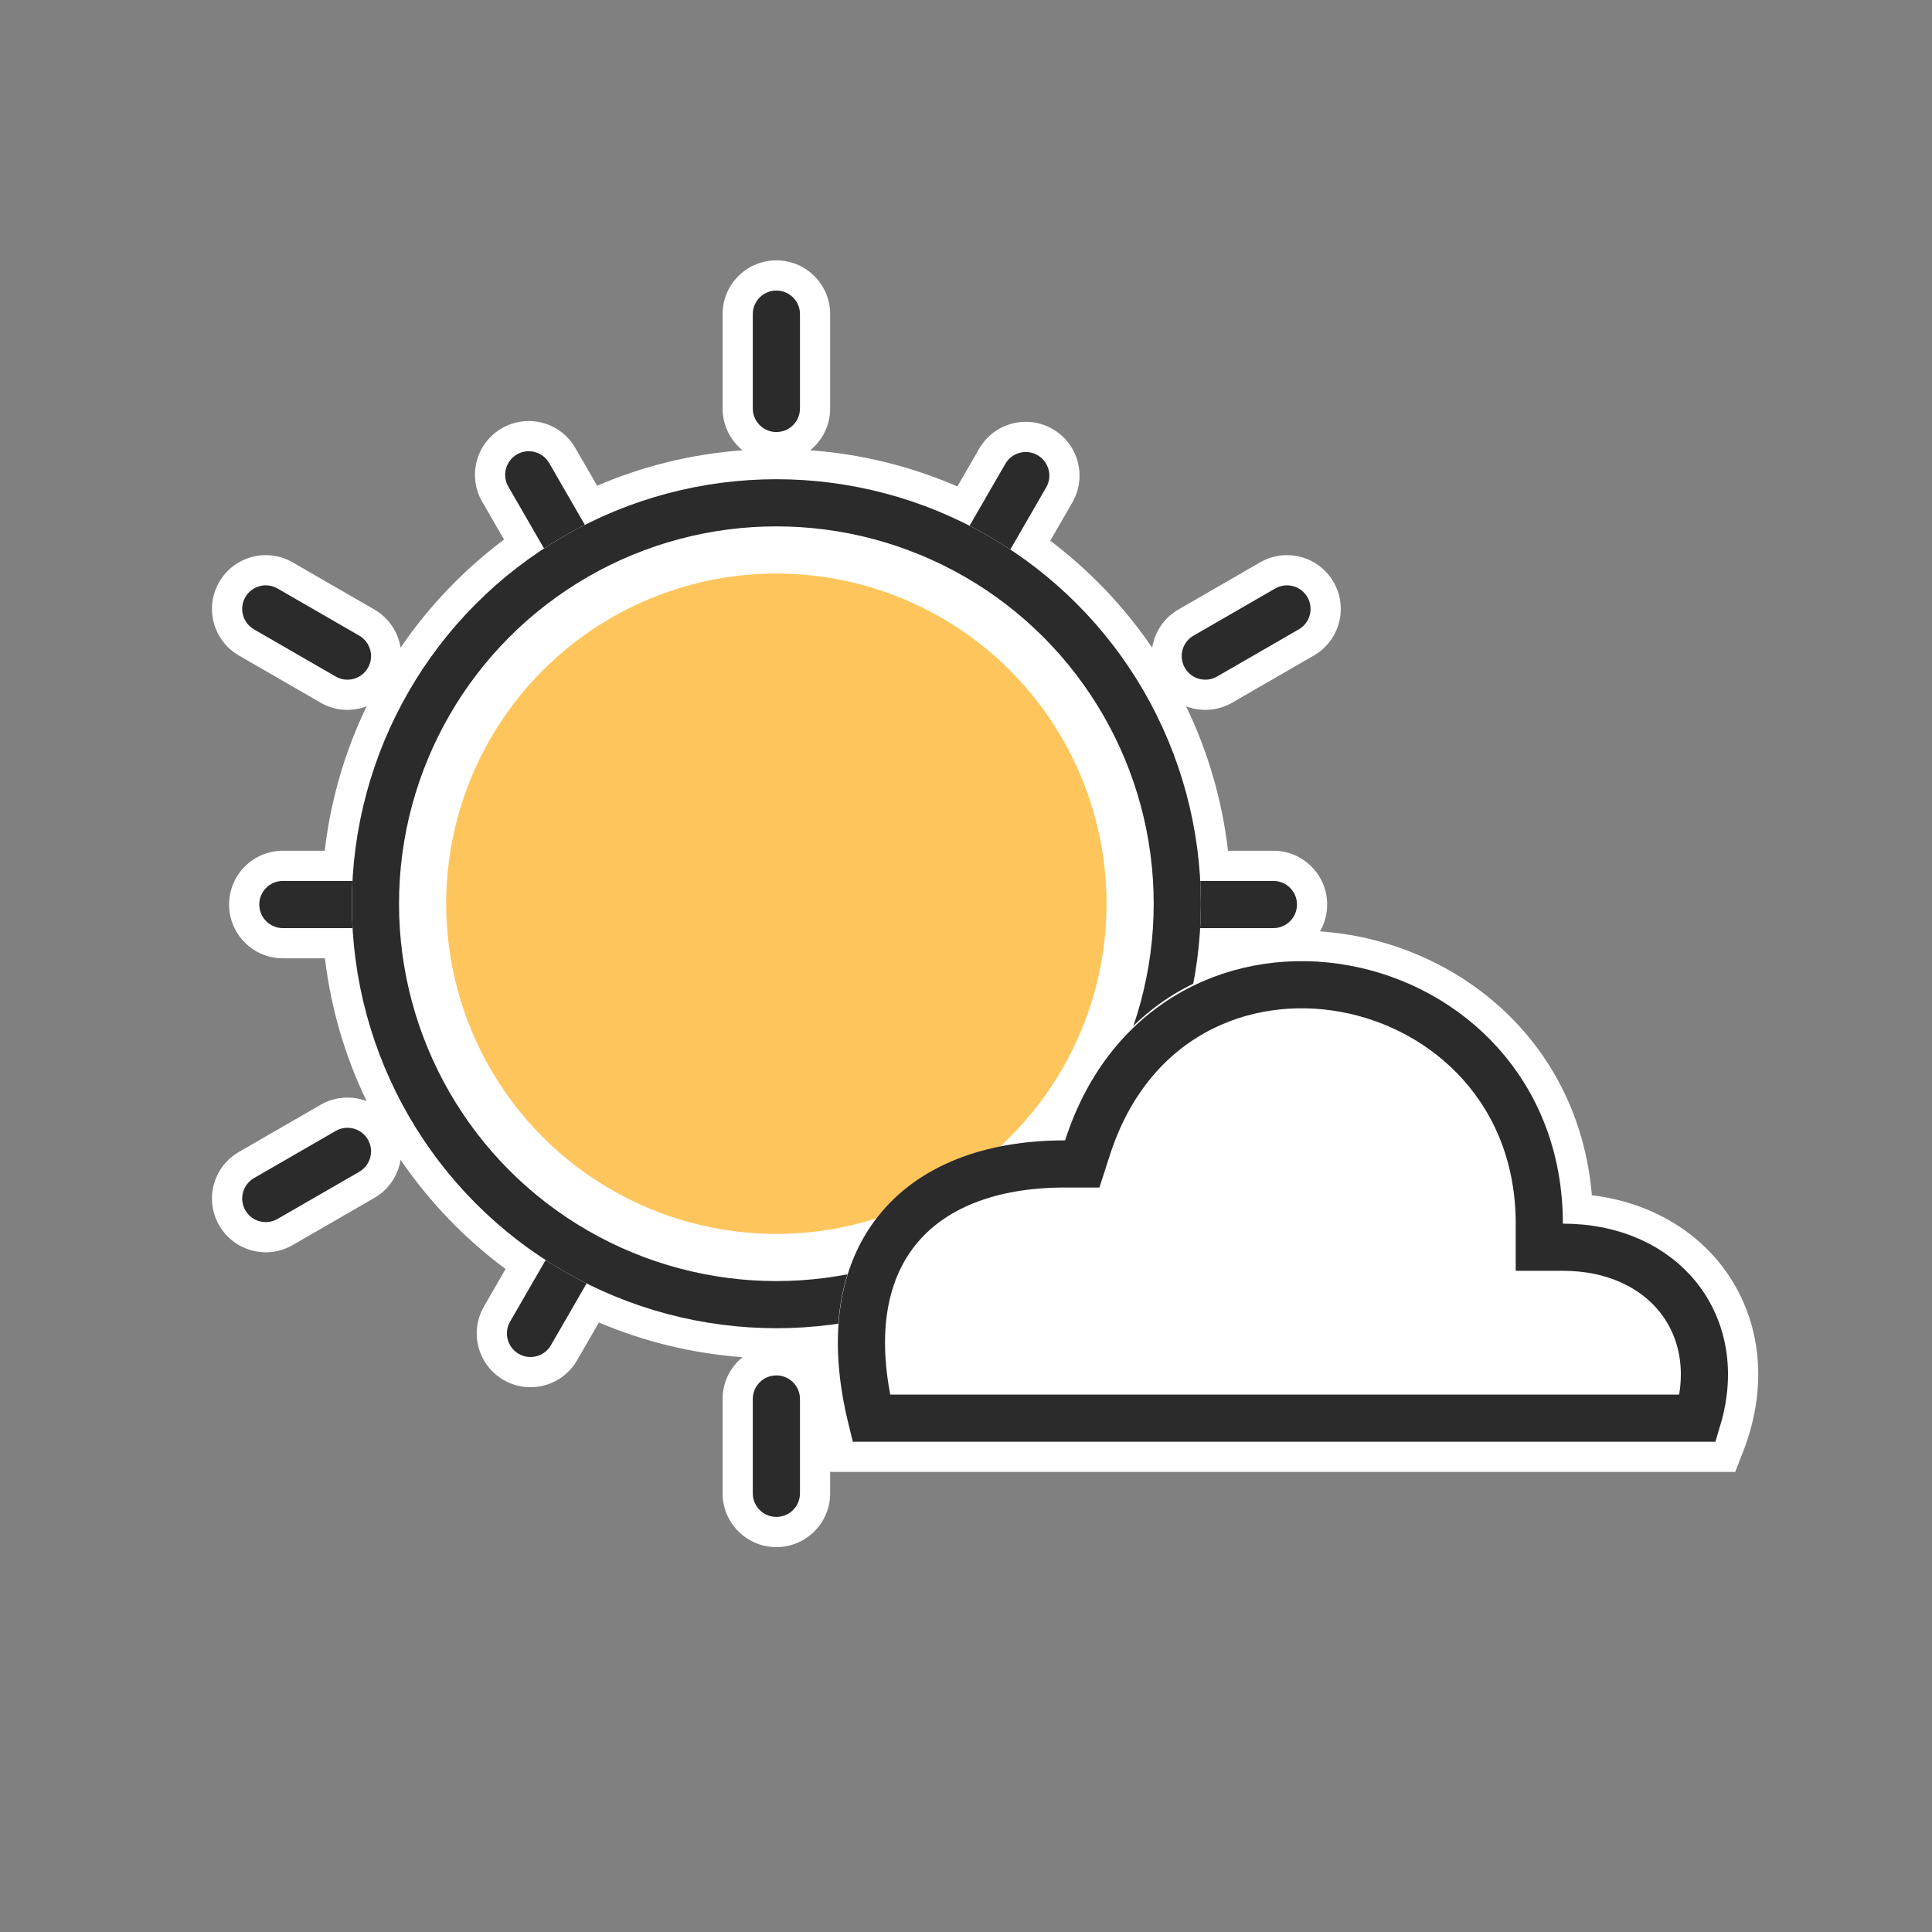 <?xml version="1.0" encoding="UTF-8"?>
<svg width="64px" height="64px" viewBox="0 0 64 64" version="1.1" xmlns="http://www.w3.org/2000/svg" xmlns:xlink="http://www.w3.org/1999/xlink">
    <rect x="0" y="0" width="64" height="64" fill="#808080" stroke="none"/>
    <!-- Generator: Sketch 49.1 (51147) - http://www.bohemiancoding.com/sketch -->
    <title>sunny</title>
    <desc>Created with Sketch.</desc>
    <defs>
        <circle id="path-1" cx="19.385" cy="21.604" r="14.062"></circle>
        <path d="M21.93,39.426 C26.883,39.426 46.934,39.426 50.466,39.426 C51.993,35.546 49.434,32.202 45.44,32.202 C45.44,22.901 32.119,19.628 28.95,29.443 C23.896,29.443 19.971,32.67 21.93,39.426 Z" id="path-2"></path>
    </defs>
    <g id="sunny" stroke="none" stroke-width="1" fill="none" fill-rule="evenodd">
        <rect id="Rectangle" x="0" y="0" width="64" height="64"></rect>
        <g id="Group" transform="translate(6.333, 8.333)">
            <path d="M37.393,22.521 C41.743,22.813 45.949,26 46.4,31.26 C50.591,31.772 53.037,35.625 51.396,39.792 L51.147,40.426 L21.179,40.426 L21.167,40.383 L21.167,41.135 C21.167,42.119 20.369,42.917 19.385,42.917 C18.402,42.917 17.604,42.119 17.604,41.135 L17.604,38.01 C17.604,37.451 17.862,36.952 18.265,36.626 C16.587,36.502 14.986,36.104 13.506,35.476 L12.783,36.729 C12.291,37.581 11.202,37.873 10.35,37.381 C9.498,36.889 9.206,35.8 9.698,34.948 L10.415,33.705 C9.064,32.702 7.887,31.478 6.937,30.086 C6.855,30.598 6.552,31.07 6.068,31.35 L3.361,32.912 C2.51,33.404 1.42,33.112 0.928,32.26 C0.436,31.408 0.728,30.319 1.58,29.827 L4.287,28.265 C4.77,27.986 5.329,27.959 5.812,28.143 C5.107,26.682 4.631,25.089 4.43,23.412 L3.037,23.412 C2.053,23.412 1.256,22.614 1.256,21.63 C1.256,20.647 2.053,19.849 3.037,19.849 L4.424,19.849 C4.621,18.152 5.1,16.542 5.812,15.065 C5.329,15.249 4.77,15.223 4.287,14.944 L1.58,13.381 C0.728,12.889 0.436,11.8 0.928,10.948 C1.42,10.096 2.51,9.804 3.361,10.296 L6.068,11.858 C6.552,12.138 6.855,12.61 6.937,13.122 C7.875,11.748 9.034,10.537 10.364,9.541 L9.64,8.287 C9.148,7.435 9.44,6.345 10.292,5.853 C11.144,5.361 12.233,5.653 12.725,6.505 L13.448,7.757 C14.944,7.115 16.565,6.708 18.265,6.583 C17.862,6.256 17.604,5.757 17.604,5.198 L17.604,2.073 C17.604,1.089 18.402,0.292 19.385,0.292 C20.369,0.292 21.167,1.089 21.167,2.073 L21.167,5.198 C21.167,5.757 20.909,6.256 20.506,6.583 C22.228,6.709 23.869,7.125 25.382,7.782 L26.104,6.531 C26.596,5.679 27.685,5.388 28.537,5.879 C29.389,6.371 29.681,7.461 29.189,8.313 L28.458,9.579 C29.766,10.568 30.908,11.765 31.834,13.122 C31.916,12.61 32.219,12.138 32.703,11.858 L35.409,10.296 C36.261,9.804 37.351,10.096 37.843,10.948 C38.334,11.8 38.043,12.889 37.191,13.381 L34.484,14.944 C34.001,15.223 33.442,15.249 32.958,15.065 C33.671,16.542 34.15,18.152 34.347,19.849 L35.85,19.849 C36.833,19.849 37.631,20.647 37.631,21.63 C37.631,21.955 37.544,22.259 37.393,22.521 Z" id="Combined-Shape" fill="#FFFFFF" fill-rule="nonzero"></path>
            <path d="M36.977,11.448 C37.192,11.822 37.064,12.299 36.691,12.515 L33.984,14.078 C33.611,14.293 33.133,14.165 32.917,13.792 C32.701,13.418 32.829,12.94 33.203,12.724 L35.909,11.162 C36.283,10.946 36.761,11.074 36.977,11.448 Z M5.854,29.417 C6.07,29.79 5.941,30.268 5.568,30.484 L2.861,32.046 C2.488,32.262 2.01,32.134 1.794,31.76 C1.579,31.387 1.707,30.909 2.08,30.693 L4.787,29.131 C5.16,28.915 5.638,29.043 5.854,29.417 Z M36.977,31.76 C36.761,32.134 36.283,32.262 35.909,32.046 L33.203,30.484 C32.829,30.268 32.701,29.79 32.917,29.417 C33.133,29.043 33.611,28.915 33.984,29.131 L36.691,30.693 C37.064,30.909 37.192,31.387 36.977,31.76 Z M5.854,13.792 C5.638,14.165 5.16,14.293 4.787,14.078 L2.08,12.515 C1.707,12.299 1.579,11.822 1.794,11.448 C2.01,11.074 2.488,10.946 2.861,11.162 L5.568,12.724 C5.941,12.94 6.07,13.418 5.854,13.792 Z M19.385,41.917 C18.954,41.917 18.604,41.567 18.604,41.135 L18.604,38.01 C18.604,37.579 18.954,37.229 19.385,37.229 C19.817,37.229 20.167,37.579 20.167,38.01 L20.167,41.135 C20.167,41.567 19.817,41.917 19.385,41.917 Z M19.385,5.979 C18.954,5.979 18.604,5.629 18.604,5.198 L18.604,2.073 C18.604,1.641 18.954,1.292 19.385,1.292 C19.817,1.292 20.167,1.641 20.167,2.073 L20.167,5.198 C20.167,5.629 19.817,5.979 19.385,5.979 Z M36.631,21.63 C36.631,22.062 36.281,22.412 35.85,22.412 L24.912,22.412 C24.481,22.412 24.131,22.062 24.131,21.63 C24.131,21.199 24.481,20.849 24.912,20.849 L35.85,20.849 C36.281,20.849 36.631,21.199 36.631,21.63 Z M14.756,21.63 C14.756,22.062 14.406,22.412 13.975,22.412 L3.037,22.412 C2.606,22.412 2.256,22.062 2.256,21.63 C2.256,21.199 2.606,20.849 3.037,20.849 L13.975,20.849 C14.406,20.849 14.756,21.199 14.756,21.63 Z M27.979,36.489 C27.606,36.705 27.128,36.577 26.912,36.203 L21.443,26.731 C21.227,26.357 21.356,25.879 21.729,25.664 C22.103,25.448 22.581,25.576 22.796,25.95 L28.265,35.422 C28.481,35.795 28.353,36.273 27.979,36.489 Z M17.042,17.545 C16.668,17.76 16.19,17.632 15.974,17.259 L10.506,7.787 C10.29,7.413 10.418,6.935 10.792,6.719 C11.165,6.504 11.643,6.632 11.859,7.005 L17.328,16.477 C17.543,16.851 17.415,17.329 17.042,17.545 Z M10.85,36.515 C10.476,36.299 10.348,35.822 10.564,35.448 L16.032,25.976 C16.248,25.602 16.726,25.474 17.1,25.69 C17.473,25.906 17.601,26.383 17.386,26.757 L11.917,36.229 C11.701,36.603 11.223,36.731 10.85,36.515 Z M21.787,17.571 C21.413,17.355 21.285,16.877 21.501,16.504 L26.97,7.031 C27.186,6.658 27.663,6.53 28.037,6.745 C28.411,6.961 28.539,7.439 28.323,7.813 L22.854,17.285 C22.639,17.659 22.161,17.787 21.787,17.571 Z" id="Combined-Shape" fill="#2B2B2B"></path>
            <g id="Oval-18" transform="translate(19.385, 21.604) rotate(60) translate(-19.385, -21.604) ">
                <use fill="#FFFFFF" fill-rule="evenodd" xlink:href="#path-1"></use>
                <circle stroke="#2B2B2B" stroke-width="1.562" cx="19.385" cy="21.604" r="13.281"></circle>
            </g>
            <circle id="Oval-18" fill="#FFC55D" transform="translate(19.385, 21.604) rotate(60) translate(-19.385, -21.604) " cx="19.385" cy="21.604" r="10.938"></circle>
            <g id="Path-26">
                <use fill="#FFFFFF" fill-rule="evenodd" xlink:href="#path-2"></use>
                <path stroke="#2B2B2B" stroke-width="1.562" d="M22.53,38.645 C26.738,38.645 27.07,38.645 34.705,38.645 C35.308,38.645 35.308,38.645 35.911,38.645 C40.677,38.645 40.677,38.645 44.879,38.645 C48.135,38.645 48.478,38.645 49.91,38.645 C50.821,35.571 48.794,32.983 45.44,32.983 L44.658,32.983 L44.658,32.202 C44.658,23.476 32.493,21.014 29.693,29.683 L29.518,30.224 L28.95,30.224 C23.946,30.224 21.221,33.312 22.53,38.645 Z"></path>
            </g>
        </g>
    </g>
</svg>
